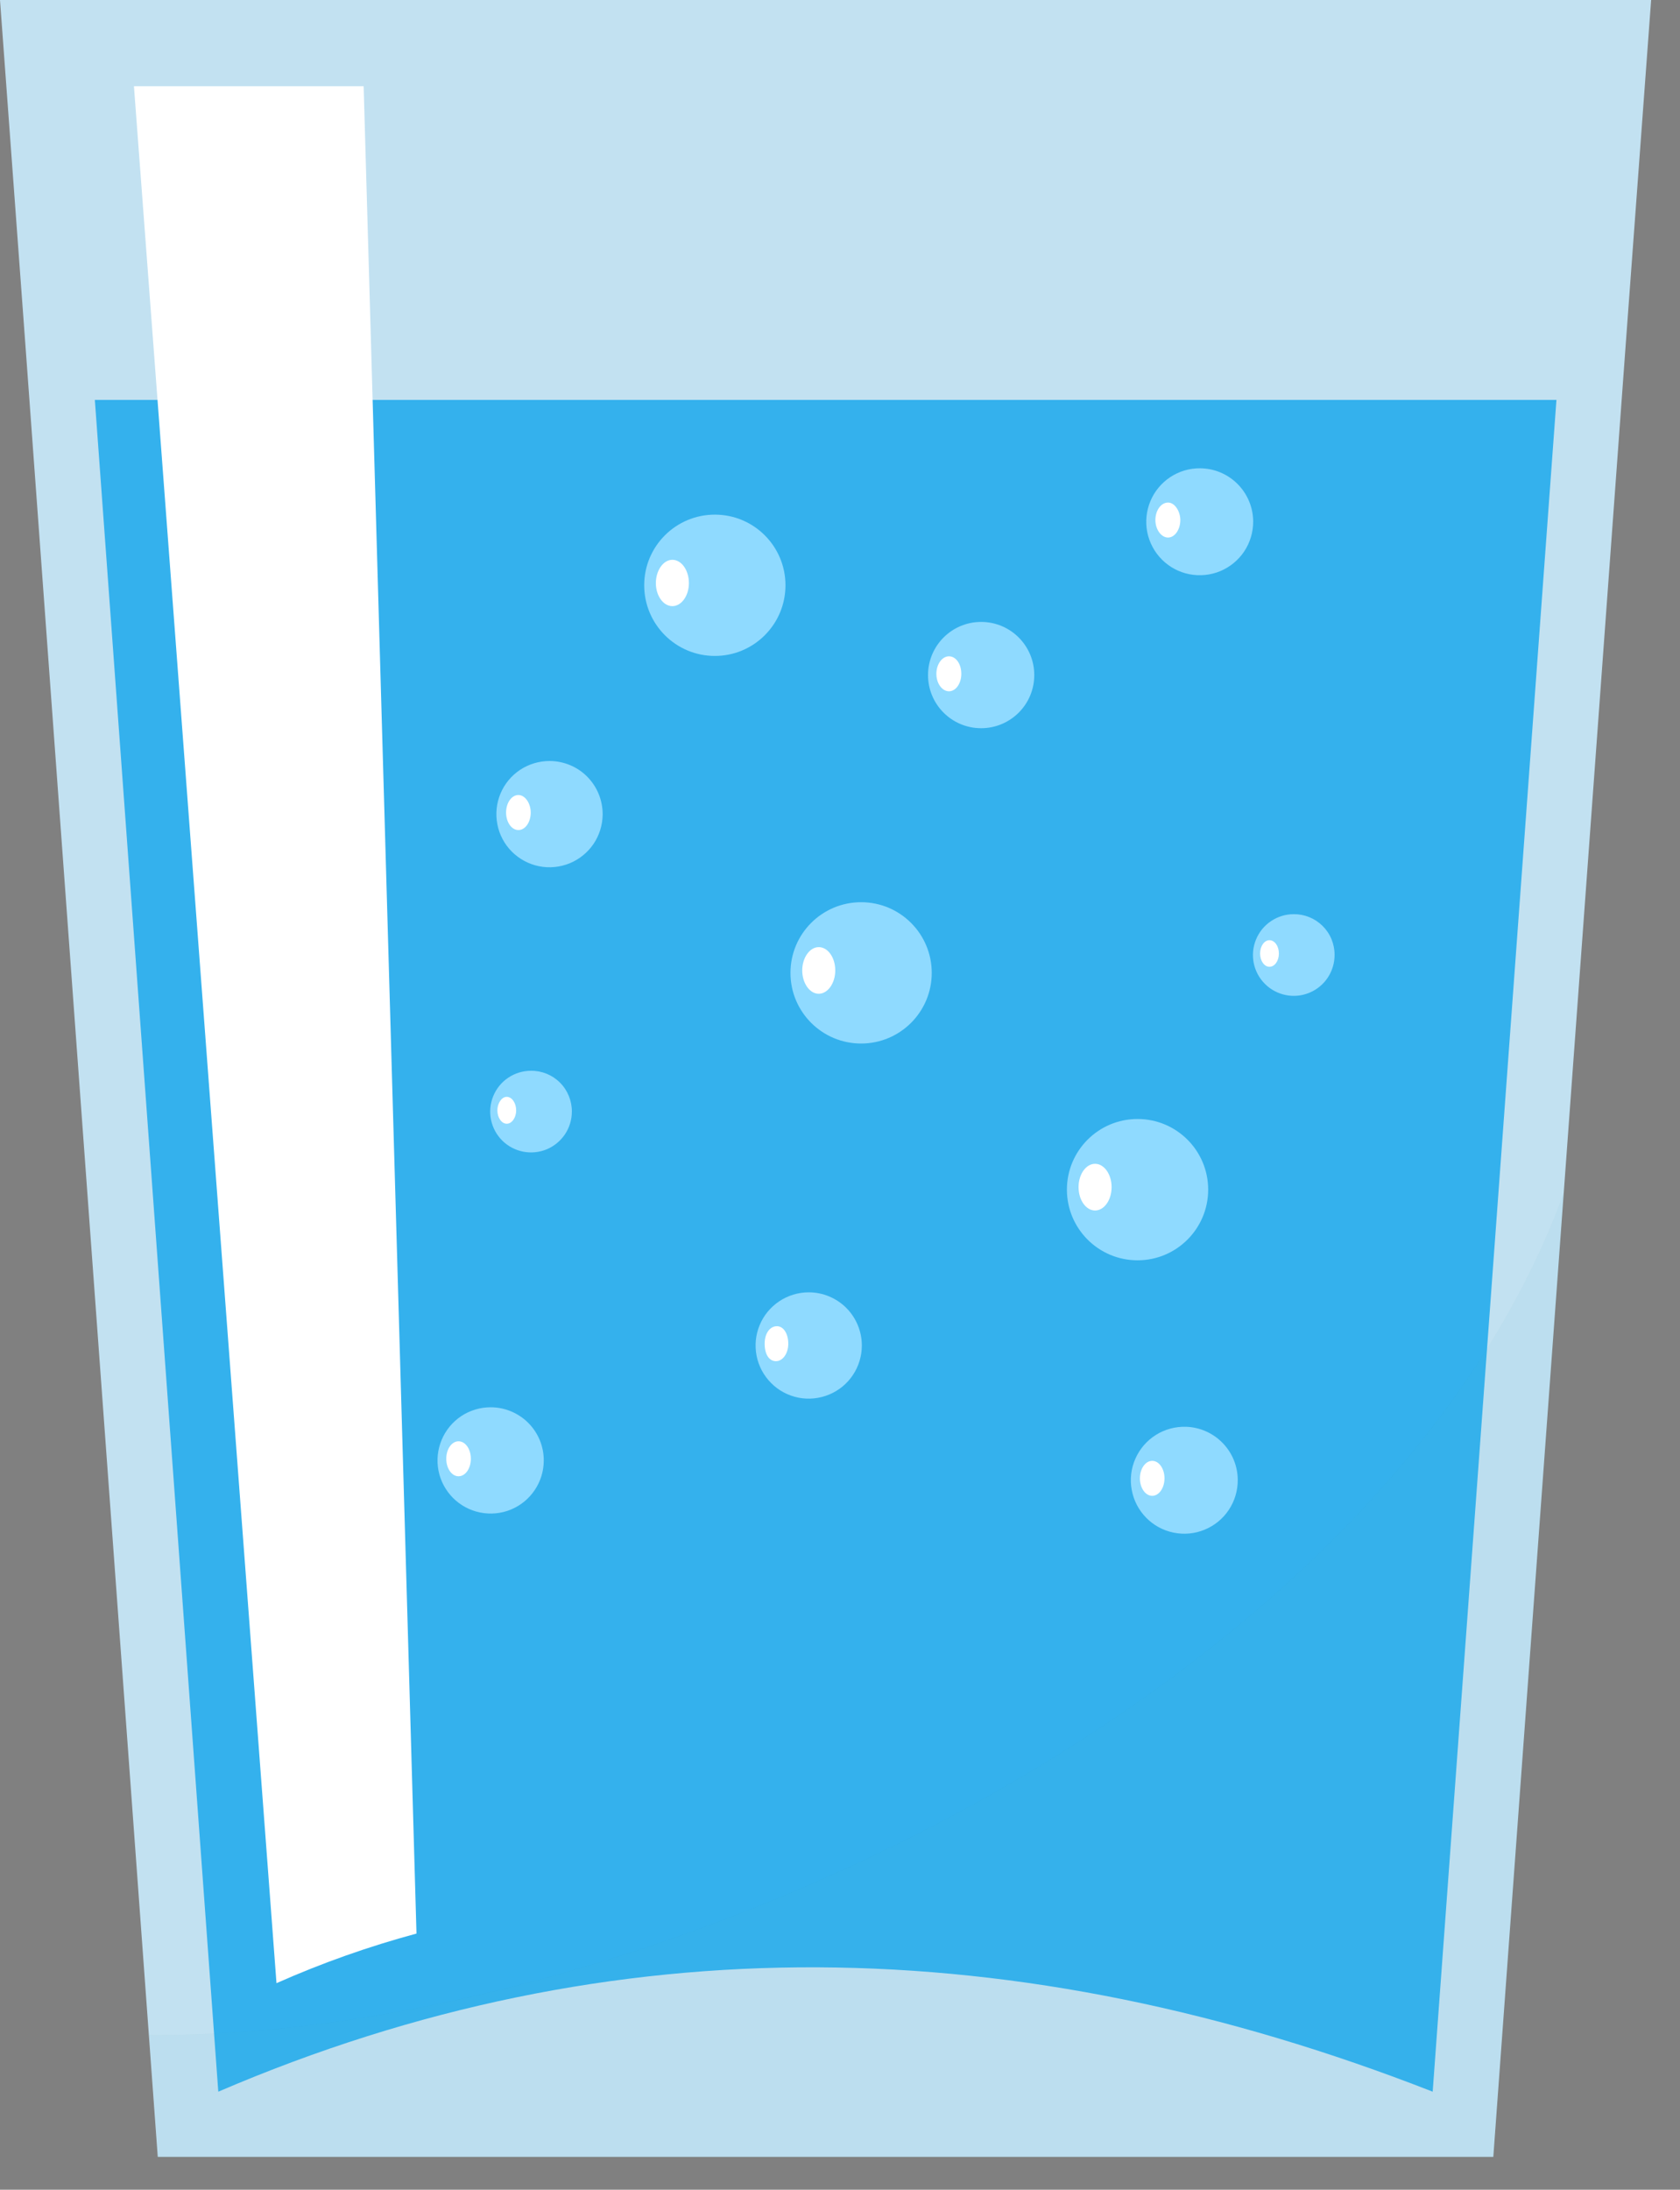 <svg width="33" height="43" viewBox="0 0 33 43" fill="none" xmlns="http://www.w3.org/2000/svg">
<rect x="0" y="0" width="33" height="43" fill="#808080" stroke="none"/>
<path d="M6.18 12.04C6.947 12.04 7.568 11.419 7.568 10.653C7.568 9.887 6.947 9.266 6.18 9.266C5.414 9.266 4.793 9.887 4.793 10.653C4.793 11.419 5.414 12.04 6.18 12.04Z" fill="#8FDAFF"/>
<path d="M5.665 10.61C5.665 10.864 5.518 11.068 5.34 11.068C5.162 11.068 5.016 10.864 5.016 10.61C5.016 10.355 5.162 10.151 5.34 10.151C5.518 10.151 5.665 10.355 5.665 10.61Z" fill="white"/>
<path d="M6.472 19.404C6.915 19.404 7.274 19.045 7.274 18.602C7.274 18.159 6.915 17.8 6.472 17.8C6.029 17.8 5.67 18.159 5.67 18.602C5.67 19.045 6.029 19.404 6.472 19.404Z" fill="#8FDAFF"/>
<path d="M6.18 18.58C6.18 18.727 6.091 18.841 5.989 18.841C5.887 18.841 5.805 18.727 5.805 18.58C5.805 18.434 5.887 18.319 5.989 18.319C6.091 18.319 6.18 18.434 6.18 18.58Z" fill="white"/>
<path d="M28.385 13.518C28.386 13.677 28.34 13.832 28.253 13.965C28.166 14.098 28.041 14.201 27.894 14.263C27.748 14.325 27.587 14.341 27.431 14.311C27.275 14.281 27.131 14.205 27.018 14.093C26.906 13.981 26.829 13.838 26.797 13.683C26.766 13.527 26.781 13.366 26.842 13.219C26.902 13.072 27.005 12.946 27.137 12.858C27.269 12.769 27.424 12.722 27.583 12.722C27.795 12.722 27.998 12.806 28.148 12.955C28.298 13.104 28.383 13.306 28.385 13.518Z" fill="#8FDAFF"/>
<path d="M27.264 13.49C27.264 13.636 27.181 13.751 27.08 13.751C26.978 13.751 26.889 13.636 26.889 13.49C26.889 13.344 26.971 13.229 27.08 13.229C27.188 13.229 27.264 13.344 27.264 13.49Z" fill="white"/>
<path d="M0 0L0.496 6.733L3.099 42.355H29.333L31.936 6.733L32.433 0H0Z" fill="#C2E1F1"/>
<path d="M1.863 7.853L4.288 41.075C12.04 37.746 20.002 37.892 28.142 41.075L30.573 7.853H1.863Z" fill="#34B1ED"/>
<path d="M16.915 20.492C17.681 20.492 18.302 19.871 18.302 19.105C18.302 18.338 17.681 17.717 16.915 17.717C16.148 17.717 15.527 18.338 15.527 19.105C15.527 19.871 16.148 20.492 16.915 20.492Z" fill="#8FDAFF"/>
<path d="M16.407 19.057C16.407 19.305 16.261 19.515 16.082 19.515C15.904 19.515 15.758 19.305 15.758 19.057C15.758 18.809 15.904 18.599 16.082 18.599C16.261 18.599 16.407 18.802 16.407 19.057Z" fill="white"/>
<path d="M22.345 24.749C23.111 24.749 23.732 24.127 23.732 23.361C23.732 22.595 23.111 21.974 22.345 21.974C21.578 21.974 20.957 22.595 20.957 23.361C20.957 24.127 21.578 24.749 22.345 24.749Z" fill="#8FDAFF"/>
<path d="M21.835 23.312C21.835 23.567 21.688 23.771 21.51 23.771C21.332 23.771 21.186 23.567 21.186 23.312C21.186 23.058 21.332 22.854 21.51 22.854C21.688 22.854 21.835 23.058 21.835 23.312Z" fill="white"/>
<path d="M14.042 12.881C14.808 12.881 15.429 12.259 15.429 11.493C15.429 10.727 14.808 10.106 14.042 10.106C13.275 10.106 12.654 10.727 12.654 11.493C12.654 12.259 13.275 12.881 14.042 12.881Z" fill="#8FDAFF"/>
<path d="M13.532 11.451C13.532 11.699 13.386 11.903 13.207 11.903C13.029 11.903 12.883 11.699 12.883 11.451C12.883 11.203 13.029 10.993 13.207 10.993C13.386 10.993 13.532 11.196 13.532 11.451Z" fill="white"/>
<path d="M16.929 26.422C16.929 26.628 16.868 26.83 16.753 27.002C16.639 27.174 16.476 27.307 16.285 27.386C16.094 27.465 15.884 27.486 15.682 27.446C15.479 27.405 15.293 27.306 15.148 27.16C15.002 27.014 14.902 26.828 14.862 26.626C14.822 26.423 14.842 26.213 14.921 26.023C15 25.832 15.134 25.669 15.306 25.554C15.477 25.44 15.679 25.378 15.886 25.378C16.162 25.378 16.428 25.488 16.624 25.684C16.819 25.88 16.929 26.145 16.929 26.422Z" fill="#8FDAFF"/>
<path d="M15.484 26.387C15.484 26.578 15.376 26.73 15.242 26.73C15.109 26.73 15.02 26.597 15.02 26.387C15.02 26.177 15.128 26.043 15.261 26.043C15.395 26.043 15.484 26.196 15.484 26.387Z" fill="white"/>
<path d="M24.313 29.062C24.314 29.271 24.253 29.476 24.137 29.65C24.021 29.825 23.855 29.96 23.662 30.039C23.468 30.119 23.255 30.139 23.05 30.096C22.845 30.054 22.657 29.951 22.511 29.801C22.365 29.651 22.267 29.461 22.23 29.255C22.192 29.049 22.217 28.837 22.302 28.645C22.386 28.454 22.525 28.292 22.702 28.18C22.879 28.068 23.086 28.012 23.295 28.018C23.567 28.026 23.825 28.14 24.015 28.335C24.205 28.529 24.312 28.79 24.313 29.062Z" fill="#8FDAFF"/>
<path d="M22.633 29.374C22.766 29.374 22.874 29.22 22.874 29.03C22.874 28.841 22.766 28.687 22.633 28.687C22.499 28.687 22.391 28.841 22.391 29.03C22.391 29.22 22.499 29.374 22.633 29.374Z" fill="white"/>
<path d="M10.681 28.685C10.68 28.891 10.618 29.092 10.502 29.263C10.387 29.434 10.223 29.567 10.033 29.645C9.842 29.723 9.632 29.742 9.43 29.701C9.228 29.66 9.043 29.561 8.897 29.414C8.752 29.268 8.653 29.082 8.613 28.88C8.574 28.677 8.595 28.468 8.674 28.278C8.753 28.087 8.887 27.925 9.058 27.81C9.23 27.696 9.431 27.635 9.637 27.635C9.775 27.635 9.911 27.662 10.038 27.715C10.165 27.768 10.281 27.845 10.378 27.943C10.475 28.04 10.552 28.156 10.604 28.284C10.656 28.411 10.682 28.547 10.681 28.685Z" fill="#8FDAFF"/>
<path d="M9.249 28.646C9.249 28.837 9.141 28.99 9.007 28.99C8.874 28.99 8.766 28.837 8.766 28.646C8.766 28.455 8.874 28.303 9.007 28.303C9.141 28.303 9.249 28.455 9.249 28.646Z" fill="white"/>
<path d="M19.272 14.3C19.849 14.3 20.316 13.833 20.316 13.257C20.316 12.68 19.849 12.213 19.272 12.213C18.696 12.213 18.229 12.68 18.229 13.257C18.229 13.833 18.696 14.3 19.272 14.3Z" fill="#8FDAFF"/>
<path d="M18.883 13.232C18.883 13.423 18.774 13.575 18.641 13.575C18.507 13.575 18.393 13.423 18.393 13.232C18.393 13.041 18.507 12.888 18.641 12.888C18.774 12.888 18.883 13.034 18.883 13.232Z" fill="white"/>
<path d="M24.616 10.239C24.617 10.448 24.556 10.652 24.442 10.825C24.327 10.999 24.163 11.134 23.971 11.215C23.778 11.295 23.567 11.316 23.362 11.276C23.158 11.236 22.97 11.136 22.823 10.988C22.676 10.841 22.576 10.653 22.535 10.449C22.495 10.245 22.517 10.033 22.597 9.841C22.677 9.649 22.813 9.485 22.986 9.37C23.16 9.255 23.364 9.194 23.572 9.196C23.848 9.197 24.113 9.308 24.308 9.503C24.504 9.699 24.614 9.963 24.616 10.239Z" fill="#8FDAFF"/>
<path d="M23.185 10.212C23.185 10.397 23.077 10.556 22.944 10.556C22.81 10.556 22.695 10.397 22.695 10.212C22.695 10.028 22.803 9.869 22.944 9.869C23.084 9.869 23.185 10.053 23.185 10.212Z" fill="white"/>
<path d="M11.838 15.994C11.836 16.2 11.774 16.401 11.659 16.572C11.543 16.742 11.38 16.875 11.189 16.953C10.998 17.031 10.788 17.051 10.586 17.01C10.384 16.969 10.199 16.869 10.053 16.723C9.908 16.577 9.809 16.391 9.77 16.189C9.73 15.986 9.751 15.777 9.83 15.586C9.909 15.396 10.043 15.233 10.214 15.119C10.386 15.005 10.588 14.944 10.794 14.944C10.931 14.944 11.068 14.971 11.195 15.024C11.322 15.076 11.437 15.154 11.534 15.251C11.631 15.349 11.708 15.465 11.76 15.592C11.812 15.72 11.838 15.856 11.838 15.994Z" fill="#8FDAFF"/>
<path d="M10.425 15.956C10.425 16.147 10.317 16.3 10.183 16.3C10.05 16.3 9.941 16.147 9.941 15.956C9.941 15.765 10.05 15.612 10.183 15.612C10.317 15.612 10.425 15.778 10.425 15.956Z" fill="white"/>
<path d="M11.233 21.829C11.233 21.987 11.186 22.142 11.098 22.274C11.009 22.406 10.884 22.509 10.738 22.57C10.591 22.63 10.43 22.646 10.274 22.615C10.119 22.584 9.976 22.508 9.864 22.396C9.752 22.284 9.675 22.141 9.644 21.985C9.613 21.829 9.629 21.668 9.69 21.522C9.751 21.375 9.853 21.25 9.985 21.162C10.117 21.074 10.272 21.027 10.431 21.027C10.536 21.026 10.641 21.046 10.739 21.086C10.836 21.126 10.925 21.185 11 21.26C11.074 21.334 11.133 21.423 11.173 21.521C11.213 21.618 11.234 21.723 11.233 21.829Z" fill="#8FDAFF"/>
<path d="M10.139 21.806C10.139 21.946 10.056 22.067 9.954 22.067C9.852 22.067 9.77 21.946 9.77 21.806C9.77 21.666 9.852 21.539 9.954 21.539C10.056 21.539 10.139 21.66 10.139 21.806Z" fill="white"/>
<path d="M26.215 18.748C26.216 18.907 26.17 19.062 26.083 19.195C25.996 19.328 25.871 19.431 25.724 19.493C25.578 19.555 25.417 19.572 25.261 19.541C25.105 19.511 24.961 19.435 24.849 19.323C24.736 19.212 24.659 19.069 24.627 18.913C24.596 18.757 24.611 18.596 24.672 18.449C24.732 18.302 24.835 18.176 24.967 18.088C25.099 17.999 25.254 17.952 25.413 17.952C25.518 17.951 25.622 17.971 25.72 18.011C25.817 18.051 25.905 18.109 25.98 18.183C26.054 18.257 26.114 18.345 26.154 18.442C26.194 18.539 26.215 18.643 26.215 18.748Z" fill="#8FDAFF"/>
<path d="M25.121 18.724C25.121 18.871 25.038 18.985 24.936 18.985C24.835 18.985 24.752 18.871 24.752 18.724C24.752 18.578 24.835 18.463 24.936 18.463C25.038 18.463 25.121 18.578 25.121 18.724Z" fill="white"/>
<path d="M7.143 1.693H2.631L5.431 38.944C6.321 38.549 7.24 38.224 8.181 37.97L7.143 1.693Z" fill="white"/>
<g opacity="0.05">
<path d="M2.93 39.962L3.108 42.367H29.335L30.723 23.414C27.114 33.33 12.654 40.032 2.93 39.962Z" fill="#1D1D1B"/>
<g style="mix-blend-mode:multiply" opacity="0.7">
<path d="M2.93 39.962L3.108 42.367H29.335L30.723 23.414C27.114 33.33 12.654 40.032 2.93 39.962Z" fill="#45ECFF"/>
</g>
</g>
</svg>
